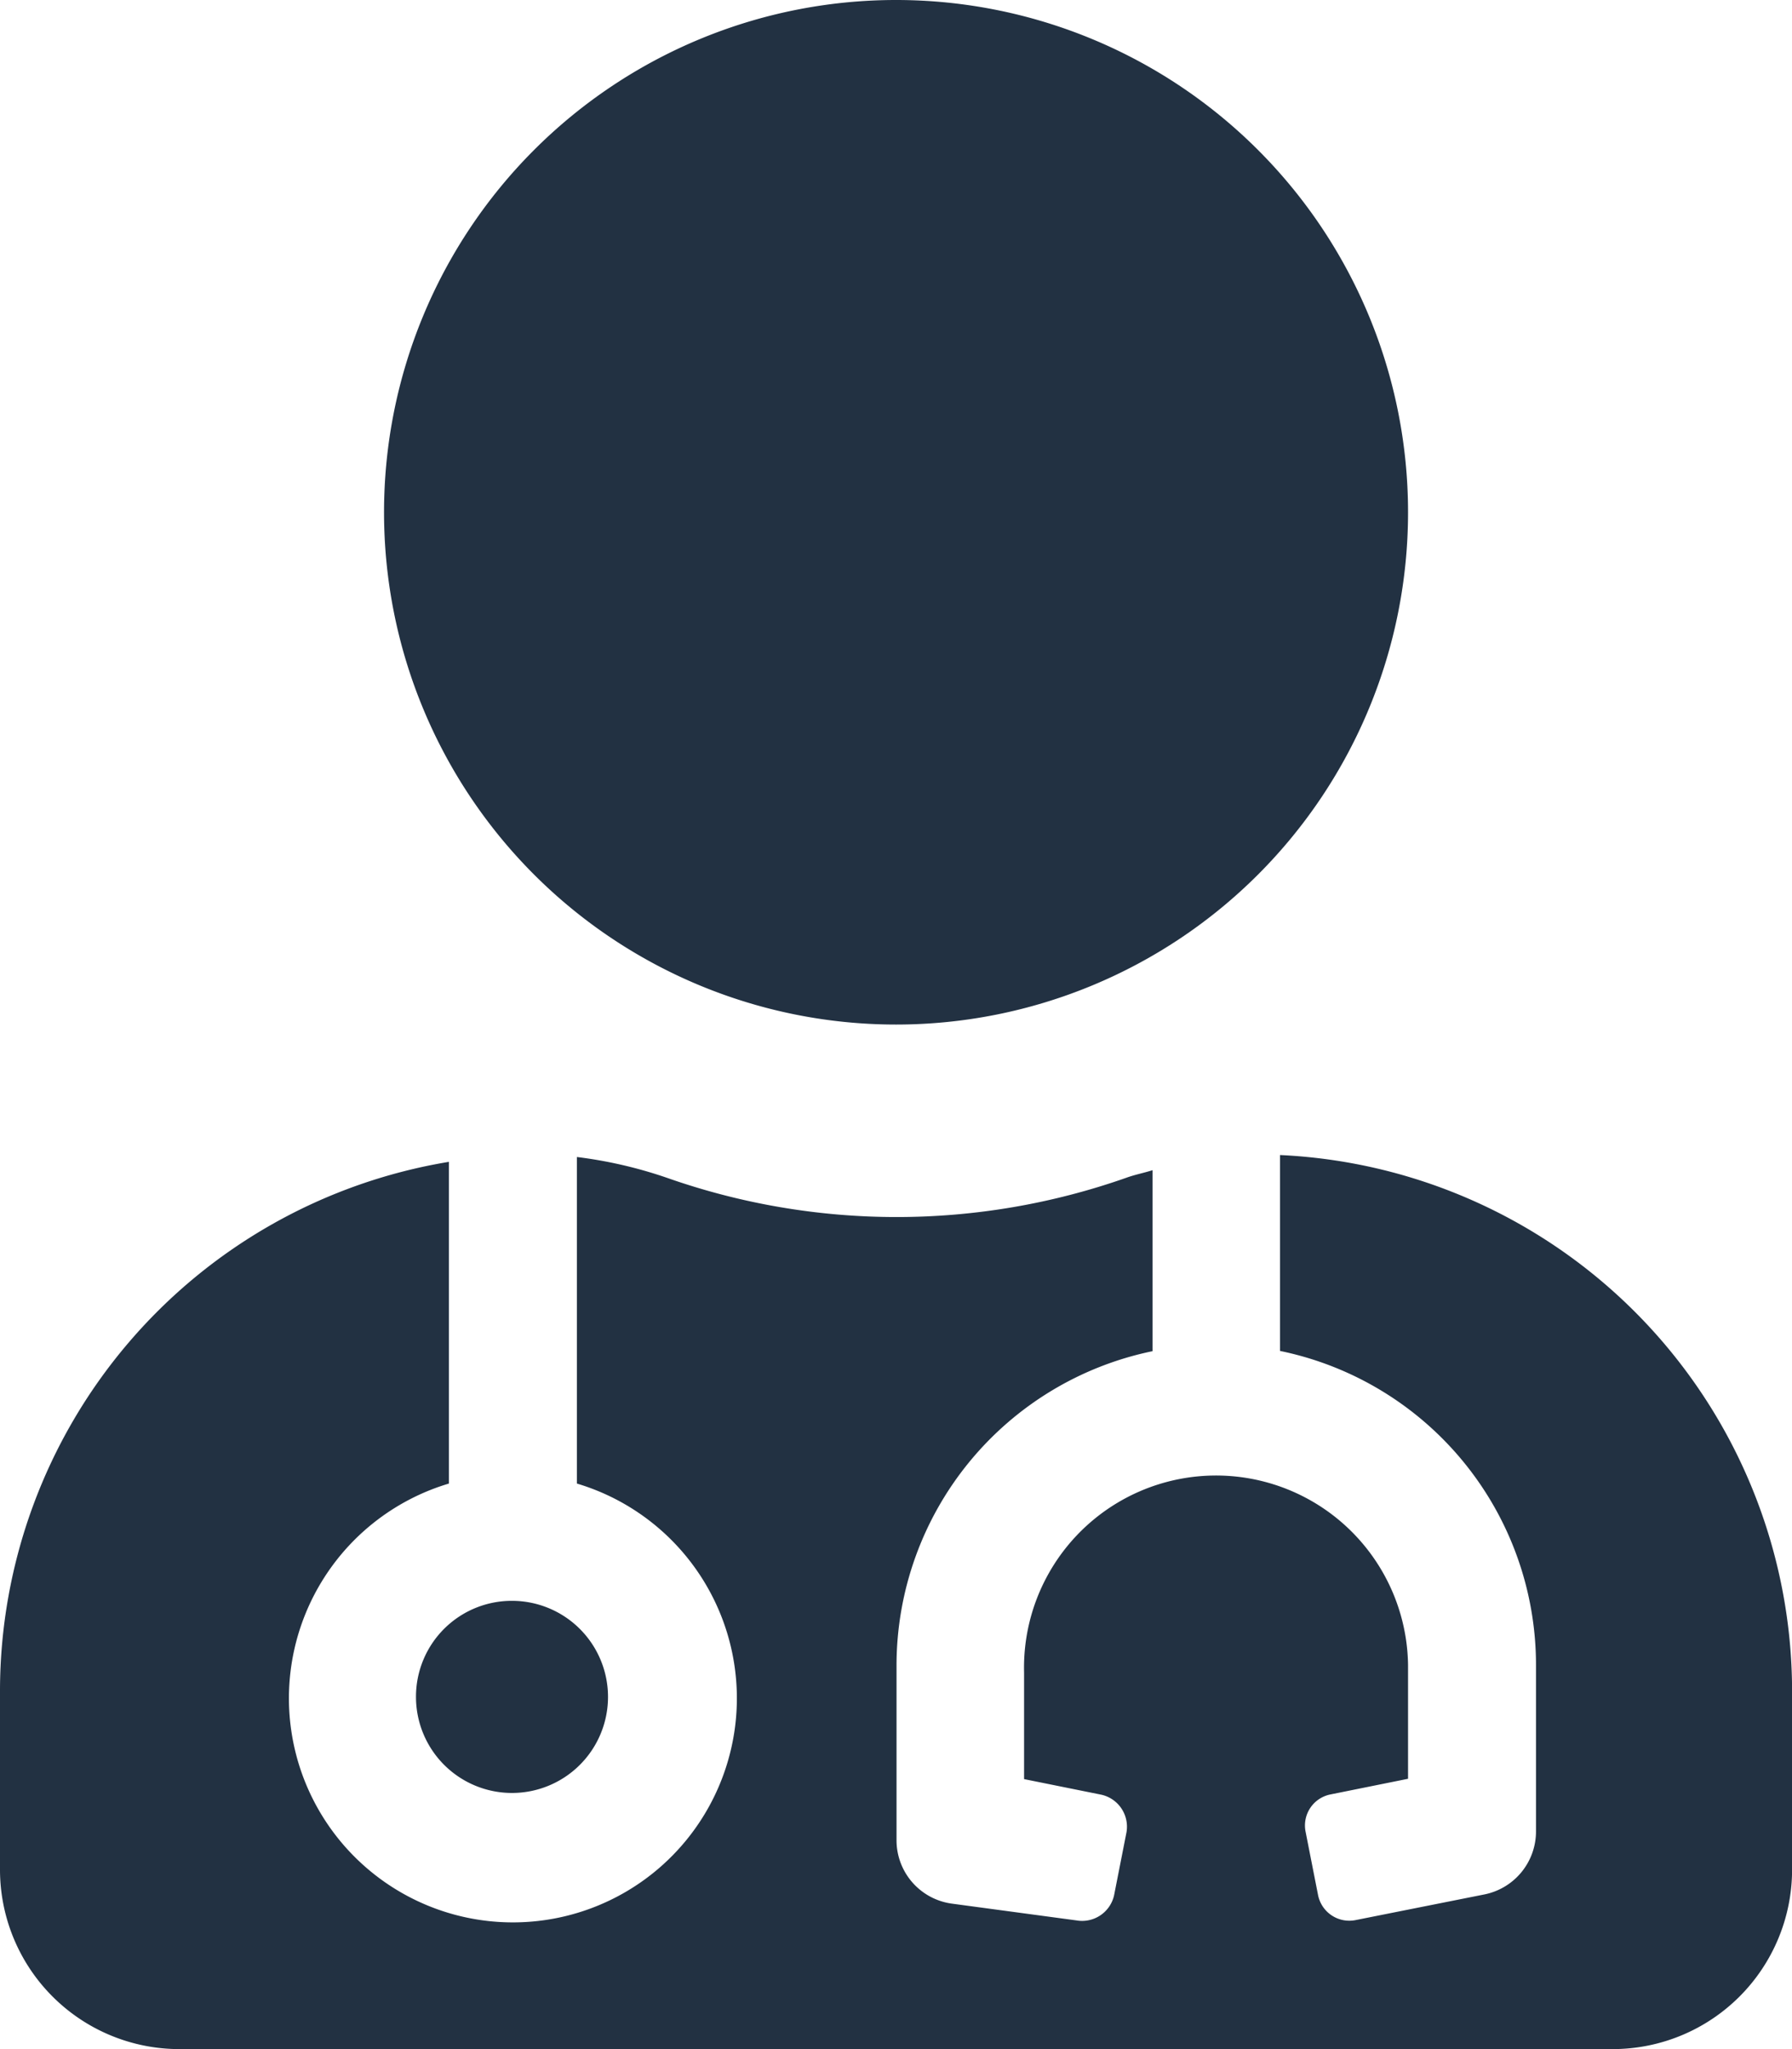 <svg xmlns="http://www.w3.org/2000/svg" width="21.875" height="25" viewBox="0 0 21.875 25">
  <path id="Icon_awesome-user-md" data-name="Icon awesome-user-md" d="M10.938,12.5a6.25,6.25,0,1,0-6.25-6.25A6.25,6.25,0,0,0,10.938,12.5ZM5.078,20.7A1.172,1.172,0,1,0,6.25,19.531,1.169,1.169,0,0,0,5.078,20.7Zm10.547-6.611v2.393a3.912,3.912,0,0,1,3.125,3.828v2.036a.784.784,0,0,1-.63.767l-1.572.313a.389.389,0,0,1-.459-.308l-.151-.767a.386.386,0,0,1,.308-.459l.942-.19V20.313a2.344,2.344,0,1,0-4.687.093v1.3l.942.19a.4.4,0,0,1,.308.459l-.151.767a.4.4,0,0,1-.459.308l-1.523-.205a.78.78,0,0,1-.674-.776V20.313a3.916,3.916,0,0,1,3.125-3.828V14.277c-.107.034-.215.054-.322.093a8.447,8.447,0,0,1-5.605,0,5.4,5.4,0,0,0-1.1-.254V18.1a2.734,2.734,0,1,1-1.562,0V14.175A6.546,6.546,0,0,0,0,20.625v2.188A2.19,2.19,0,0,0,2.188,25h17.5a2.19,2.19,0,0,0,2.188-2.187V20.625A6.553,6.553,0,0,0,15.625,14.092Z" fill="#223142"/>
</svg>
